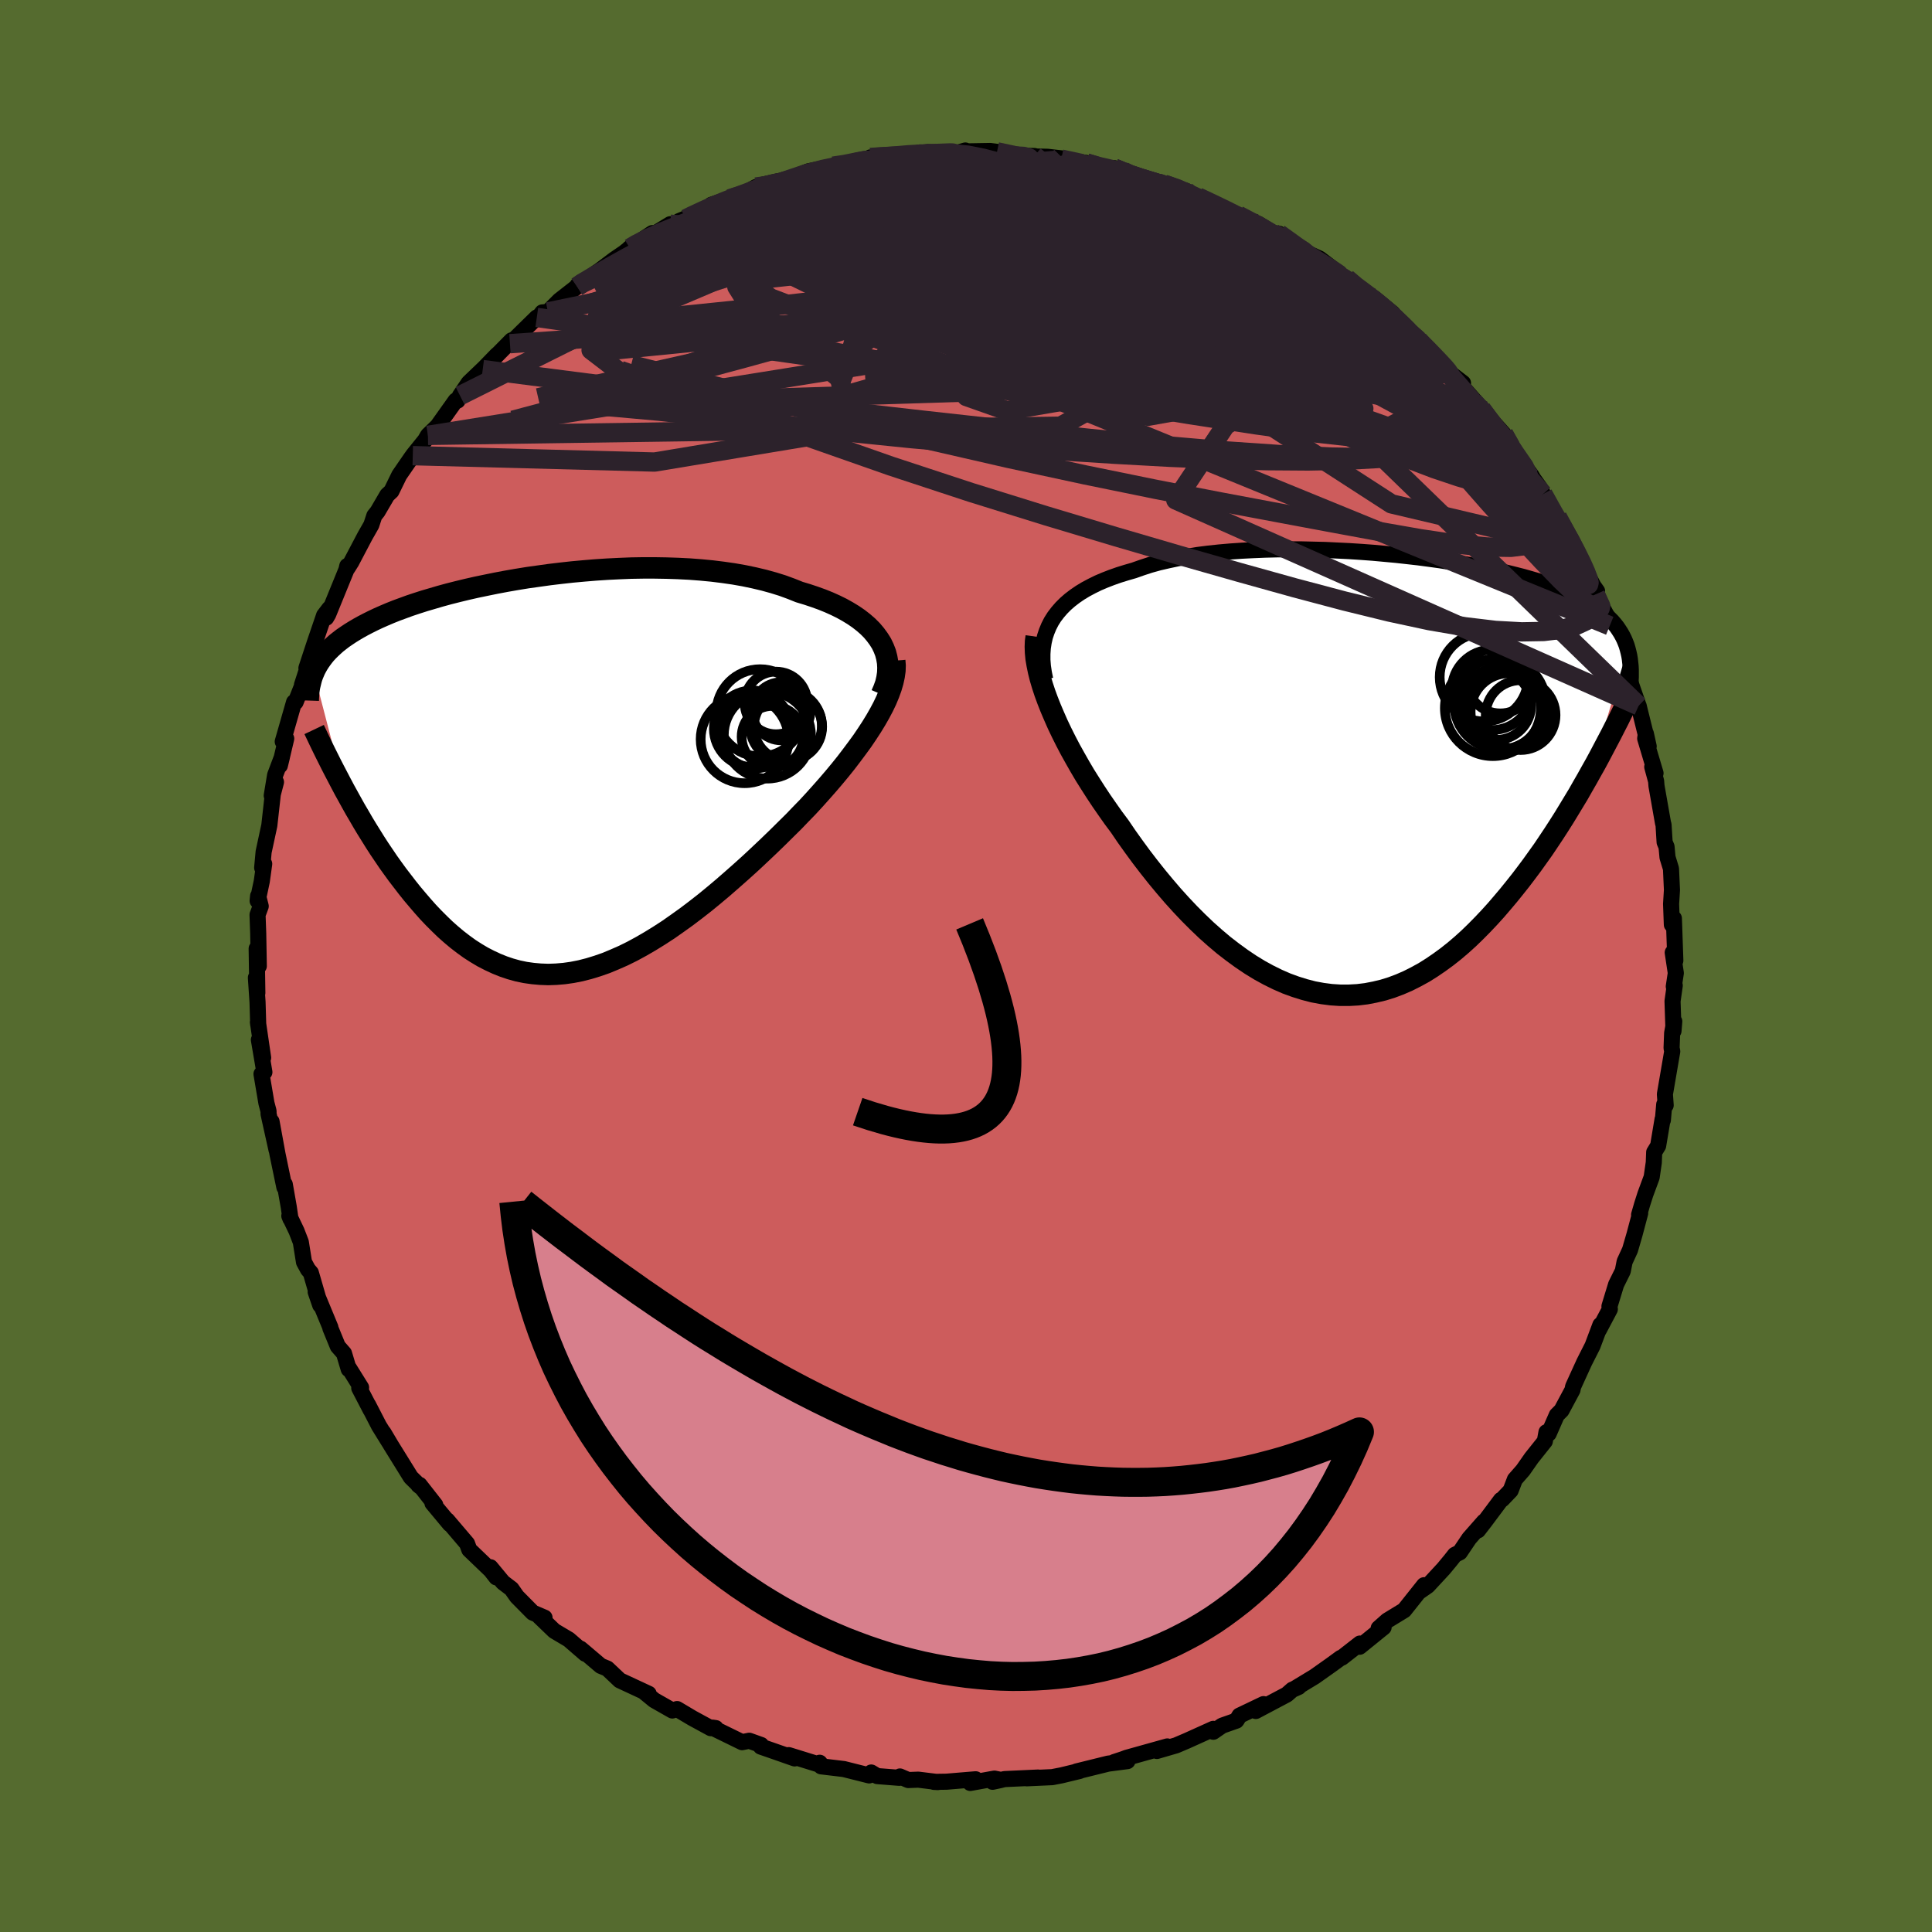 
  <svg viewBox="-100 -100 200 200" xmlns="http://www.w3.org/2000/svg" width="500" height="500" id="face-svg">
    <defs>
      <clipPath id="leftEyeClipPath">
        <polyline points="34.74,-13.68 34.45,-14.14 34.12,-14.59 33.75,-15.03 33.33,-15.45 32.87,-15.85 32.37,-16.24 31.83,-16.61 31.24,-16.97 30.63,-17.31 29.98,-17.63 29.29,-17.94 28.57,-18.23 27.82,-18.5 27.04,-18.76 26.24,-19 25.39,-19.34 24.49,-19.67 23.56,-19.96 22.58,-20.23 21.57,-20.47 20.52,-20.69 19.44,-20.88 18.33,-21.04 17.2,-21.18 16.05,-21.29 14.87,-21.38 13.68,-21.44 12.48,-21.48 11.26,-21.5 10.04,-21.5 8.82,-21.48 7.59,-21.43 6.37,-21.37 5.15,-21.29 3.94,-21.19 2.74,-21.08 1.56,-20.95 0.39,-20.81 -0.76,-20.65 -1.9,-20.49 -3.01,-20.31 -4.1,-20.12 -5.16,-19.92 -6.19,-19.71 -7.2,-19.5 -8.17,-19.28 -9.12,-19.05 -10.03,-18.82 -10.91,-18.58 -11.76,-18.33 -12.58,-18.09 -13.36,-17.84 -14.11,-17.59 -14.82,-17.33 -15.5,-17.08 -16.15,-16.82 -16.76,-16.56 -17.35,-16.3 -17.9,-16.04 -18.42,-15.78 -18.92,-15.52 -19.39,-15.26 -19.83,-15 -20.25,-14.74 -20.64,-14.48 -21.02,-14.22 -21.37,-13.95 -21.7,-13.69 -22,-13.42 -22.29,-13.15 -22.55,-12.89 -22.8,-12.62 -23.02,-12.35 -23.23,-12.07 -23.42,-11.8 -23.6,-11.52 -23.75,-11.25 -23.9,-10.97 -24.02,-10.69 -20.86,1.46 -20.49,2.13 -20.12,2.8 -19.74,3.48 -19.34,4.16 -18.94,4.85 -18.53,5.53 -18.1,6.22 -17.67,6.91 -17.23,7.59 -16.77,8.27 -16.31,8.95 -15.83,9.62 -15.35,10.28 -14.85,10.93 -14.35,11.58 -13.83,12.23 -13.29,12.87 -12.75,13.5 -12.19,14.13 -11.62,14.73 -11.03,15.32 -10.43,15.9 -9.81,16.45 -9.19,16.97 -8.54,17.47 -7.89,17.94 -7.22,18.37 -6.53,18.78 -5.83,19.14 -5.12,19.47 -4.4,19.76 -3.66,20.01 -2.9,20.22 -2.13,20.38 -1.35,20.49 -0.56,20.56 0.25,20.59 1.07,20.56 1.9,20.49 2.74,20.37 3.6,20.2 4.46,19.98 5.34,19.71 6.23,19.4 7.12,19.03 8.03,18.63 8.94,18.18 9.86,17.68 10.79,17.14 11.73,16.56 12.67,15.95 13.61,15.29 14.56,14.61 15.51,13.89 16.47,13.14 17.42,12.36 18.37,11.56 19.32,10.73 20.27,9.89 21.21,9.04 22.14,8.17 23.07,7.29 23.99,6.4 24.89,5.51 25.64,4.77 26.37,4.01 27.1,3.26 27.8,2.5 28.49,1.73 29.17,0.96 29.82,0.2 30.46,-0.57 31.07,-1.33 31.65,-2.09 32.21,-2.84 32.75,-3.58 33.25,-4.32 33.72,-5.04 34.16,-5.76" />
      </clipPath>
      <clipPath id="rightEyeClipPath">
        <polyline points="-32.92,-15.93 -32.61,-16.42 -32.26,-16.88 -31.87,-17.33 -31.44,-17.76 -30.98,-18.16 -30.47,-18.55 -29.93,-18.92 -29.35,-19.27 -28.73,-19.6 -28.08,-19.92 -27.4,-20.21 -26.68,-20.49 -25.94,-20.75 -25.17,-20.99 -24.37,-21.22 -23.55,-21.51 -22.69,-21.79 -21.79,-22.04 -20.84,-22.26 -19.85,-22.47 -18.82,-22.65 -17.76,-22.82 -16.66,-22.96 -15.53,-23.08 -14.38,-23.18 -13.2,-23.26 -12.01,-23.32 -10.79,-23.37 -9.57,-23.4 -8.33,-23.4 -7.08,-23.4 -5.83,-23.37 -4.59,-23.34 -3.34,-23.28 -2.1,-23.22 -0.86,-23.14 0.36,-23.05 1.57,-22.94 2.76,-22.83 3.94,-22.7 5.09,-22.57 6.22,-22.42 7.32,-22.27 8.4,-22.1 9.45,-21.93 10.47,-21.76 11.45,-21.57 12.41,-21.38 13.33,-21.18 14.22,-20.98 15.07,-20.77 15.89,-20.56 16.67,-20.34 17.42,-20.12 18.13,-19.89 18.8,-19.66 19.45,-19.42 20.05,-19.18 20.63,-18.94 21.17,-18.69 21.68,-18.44 22.17,-18.18 22.62,-17.92 23.05,-17.66 23.46,-17.39 23.84,-17.12 24.19,-16.84 24.52,-16.56 24.83,-16.27 25.12,-15.98 25.38,-15.68 25.62,-15.38 25.83,-15.07 26.03,-14.76 26.21,-14.44 26.37,-14.12 26.51,-13.79 26.64,-13.45 26.74,-13.11 22.99,-0.45 22.55,0.34 22.09,1.14 21.63,1.95 21.14,2.76 20.65,3.57 20.15,4.39 19.63,5.21 19.1,6.03 18.56,6.84 18.01,7.66 17.44,8.46 16.86,9.27 16.27,10.06 15.67,10.85 15.05,11.63 14.42,12.41 13.77,13.18 13.11,13.95 12.43,14.7 11.74,15.43 11.03,16.15 10.31,16.85 9.57,17.52 8.82,18.16 8.05,18.77 7.27,19.34 6.48,19.88 5.67,20.39 4.85,20.84 4.02,21.26 3.17,21.63 2.32,21.95 1.45,22.22 0.57,22.43 -0.31,22.6 -1.21,22.71 -2.11,22.76 -3.02,22.76 -3.94,22.7 -4.86,22.58 -5.78,22.41 -6.71,22.17 -7.64,21.88 -8.57,21.54 -9.51,21.13 -10.44,20.67 -11.37,20.16 -12.3,19.59 -13.22,18.97 -14.14,18.3 -15.06,17.59 -15.96,16.83 -16.86,16.03 -17.75,15.18 -18.63,14.3 -19.49,13.39 -20.34,12.45 -21.18,11.47 -22,10.48 -22.81,9.46 -23.6,8.43 -24.37,7.38 -25.12,6.33 -25.84,5.27 -26.49,4.4 -27.11,3.52 -27.72,2.64 -28.31,1.75 -28.88,0.86 -29.44,-0.03 -29.97,-0.93 -30.47,-1.81 -30.96,-2.69 -31.42,-3.57 -31.85,-4.43 -32.26,-5.29 -32.63,-6.13 -32.98,-6.95 -33.3,-7.76" />
      </clipPath>
      <filter id="fuzzy">
        <feTurbulence id="turbulence" baseFrequency="0.05" numOctaves="3" type="noise" result="noise" />
        <feDisplacementMap in="SourceGraphic" in2="noise" scale="2" />
      </filter>
      <linearGradient id="rainbowGradient" x1="0%" y1="0%" x2="100%" y2="0%">
        <stop offset="0%" style="stop-color: rgb(145, 85, 61); stop-opacity: 1" />
        <stop offset="50%" style="stop-color: rgb(192, 192, 192); stop-opacity: 1" />
        <stop offset="100%" style="stop-color: rgb(144, 238, 144); stop-opacity: 1" />
      </linearGradient>
    </defs>
    <rect x="-100" y="-100" width="100%" height="100%" fill="rgb(85, 107, 47)" />
    <polyline id="faceContour" points="73.48,0.73 73.27,2.12 73.37,2.02 73.14,3.64 73.24,6.72 73.32,5.73 73.1,6.94 73.04,8.49 73.11,8.84 72.35,13.27 72.43,14.42 72.28,14.33 72.14,15.95 72.11,15.86 71.65,18.61 71.24,19.28 71.2,20.34 70.98,21.86 70.33,23.62 70,24.65 69.68,25.75 69.79,25.59 69.2,27.81 68.74,29.39 68.18,30.61 67.99,31.58 67.3,32.97 66.61,35.23 66.65,35.53 65.5,37.7 65.67,37.16 64.86,39.32 64.46,40.11 64,41.02 62.85,43.54 62.78,43.89 61.65,46 61.16,46.49 60.32,48.41 60.09,48.26 59.92,49.2 58.54,50.93 57.66,52.19 56.82,53.15 56.38,54.3 55.51,55.21 55.38,55.27 53.69,57.53 53,58.42 53.62,57.52 52.09,59.26 51.12,60.7 50.61,60.95 50.16,61.52 49.44,62.39 47.8,64.16 47.01,64.71 47.42,64.1 45.36,66.69 43.61,67.76 42.72,68.55 43.23,68.46 40.75,70.47 40.78,70.14 38.91,71.6 38.8,71.62 37.8,72.35 36.09,73.56 33.98,74.84 34.44,74.63 33.78,74.92 33.21,75.42 30,77.12 30.8,76.41 28.31,77.6 28.04,78.05 27.99,78.12 26.51,78.64 25.6,79.27 25.6,78.97 22.83,80.22 21.75,80.68 19.76,81.26 20.84,80.79 16.62,81.97 16.28,82.1 15.34,82.41 16.71,82.31 14.72,82.57 11.44,83.38 11.76,83.33 9.9,83.78 8.92,83.97 6.28,84.09 7.47,84.01 4,84.17 2.75,84.45 3.63,84.26 2.94,84.12 0.44,84.57 1,84.19 -2.01,84.44 -3.32,84.46 -2.92,84.48 -4.94,84.23 -5.98,84.27 -6.84,83.9 -6.9,84.04 -9.19,83.86 -9.81,83.49 -10.03,83.79 -12.65,83.13 -15,82.85 -15.15,82.48 -14.93,82.75 -18.35,81.69 -17.74,82.03 -20.17,81.18 -21.24,80.81 -21.21,80.64 -22.44,80.2 -23.18,80.35 -26.27,78.84 -25.91,78.89 -26.42,78.9 -28.33,77.86 -29.91,76.92 -30.4,77.07 -32.28,76 -33.39,75.09 -32.85,75.34 -33.84,74.88 -35.84,73.95 -37.13,72.73 -37.81,72.45 -39.47,71.04 -39.91,70.67 -39.41,71.2 -41.12,69.72 -42.62,68.83 -44.17,67.34 -43.63,67.46 -44.85,66.94 -46.49,65.28 -47.05,64.48 -47.93,63.81 -49.23,62.24 -48.62,63.29 -49.19,62.56 -51.42,60.42 -51.65,59.79 -53.71,57.37 -53.43,57.77 -55.23,55.61 -54.94,55.79 -56.57,53.71 -56.69,53.74 -56.45,53.93 -57.47,52.93 -59.51,49.64 -60.3,48.31 -59.73,49.28 -60.77,47.6 -61.89,45.43 -61.63,45.96 -62.81,43.69 -62.62,43.64 -63.86,41.65 -63.9,41.74 -64.39,40.1 -65.03,39.37 -65.8,37.49 -65.8,37.41 -67.32,33.74 -66.85,35.11 -67.82,31.76 -68.12,31.41 -68.53,30.65 -68.86,28.58 -69.3,27.44 -70.05,25.87 -69.93,26.17 -70.11,24.93 -70.52,22.6 -70.56,22.91 -71.27,19.49 -71.89,16.1 -71.37,19.05 -72.2,15.31 -72.2,15.03 -72.42,14.19 -72.93,11.18 -72.63,10.99 -73.2,7.64 -72.76,9.5 -73.3,5.81 -73.27,6.06 -73.34,3.73 -73.51,1.21 -73.36,2.79 -73.43,-1.8 -73.21,0.01 -73.27,-3.38 -73.34,-5.3 -73.01,-6.19 -73.28,-7.25 -73.33,-6.75 -72.9,-8.77 -72.65,-10.57 -72.86,-10.17 -72.71,-11.81 -72.12,-14.55 -71.76,-17.78 -71.43,-19.04 -71.87,-17.64 -71.52,-19.76 -70.82,-21.61 -71.03,-20.75 -70.37,-23.54 -70.73,-23.23 -69.56,-27.31 -69.4,-27.31 -68.67,-29.15 -68.74,-29.1 -68.1,-31.07 -68.28,-30.84 -67.4,-33.51 -66.45,-36.29 -65.9,-37.01 -66.23,-36.05 -66.02,-36.41 -64.14,-41.02 -64.05,-41.41 -64.02,-41.2 -63.63,-41.82 -62.22,-44.5 -61.56,-45.66 -61.25,-46.61 -60.91,-47.04 -59.91,-48.75 -59.48,-49.15 -58.67,-50.81 -57.41,-52.64 -57.27,-52.83 -57.2,-52.93 -55.99,-54.43 -55.7,-54.93 -54.7,-55.9 -52.83,-58.53 -52.63,-58.53 -52.38,-59.04 -51.48,-60.37 -49.89,-61.89 -48.54,-63.28 -50.03,-61.74 -47.04,-64.77 -47.21,-64.42 -44.43,-67.14 -44.33,-67.04 -43.86,-67.66 -43.28,-67.71 -42.09,-68.9 -40.26,-70.33 -40.22,-70.46 -39.14,-71.17 -37.91,-72.01 -36.4,-73.15 -35.39,-73.84 -34.8,-74.31 -34.85,-74.3 -32.47,-75.87 -32.65,-75.55 -30.62,-76.79 -30.69,-76.66 -29.01,-77.34 -29.7,-77.11 -25.5,-78.86 -26.36,-78.8 -24.48,-79.42 -24.05,-79.37 -21.74,-80.64 -20.01,-80.82 -19.29,-81.24 -21.23,-80.84 -18.49,-81.45 -18.98,-81.19 -16.33,-82.26 -13.75,-82.8 -12.42,-82.95 -11.64,-83.13 -9.57,-83.7 -9.98,-83.37 -9.56,-83.7 -9.91,-83.7 -6.58,-83.81 -4.8,-84.21 -5.89,-83.89 -3.94,-84.25 -1.92,-84.04 -1.34,-84.05 -0.07,-84.42 0.11,-84.33 2.51,-84.37 3.21,-84.28 4.47,-83.89 7.09,-83.85 6.72,-83.81 8.44,-83.77 9.92,-83.6 11.11,-83.31 9.86,-83.53 12.46,-83.13 13.74,-82.58 15.35,-82.59 16.28,-82.28 16.33,-82.04 18.45,-81.25 19.88,-81.06 20.5,-80.93 22.69,-80.25 22.1,-80.26 22.73,-80.26 24.01,-79.61 25.87,-78.74 26.45,-78.52 28.19,-77.72 29.73,-76.87 30.65,-76.59 30.23,-76.84 31.81,-75.87 32.39,-75.81 35.45,-73.56 34.94,-73.99 36.6,-73.23 38.43,-71.84 37.99,-71.83 39.4,-71.18 39.99,-70.49 42.19,-69.16 42.1,-69.02 42.26,-69.13 44.15,-67.58 44.36,-67.07 46.03,-65.39 47.76,-63.99 46.84,-64.77 49.25,-62.4 50.06,-61.46 49.27,-62.03 51.45,-60.35 51.34,-60.01 53.53,-57.52 52.56,-58.4 53.37,-57.63 55.66,-55.07 55.64,-55.09 56.63,-53.43 56.54,-53.5 58.56,-50.74 58.71,-50.47 59.46,-49.42 59.73,-48.85 61.33,-45.82 61.22,-46.48 61.6,-45.7 63.08,-43.11 62.99,-43.37 63.98,-41.19 64.96,-39.33 65.33,-38.81 65.16,-38.45 66.41,-36.13 65.6,-37.19 66.51,-35.49 66.64,-35.22 67.32,-33.13 68.19,-30.63 68.35,-30.94 68.64,-29.77 69.67,-26.8 69.63,-26.94 70.67,-22.74 70.38,-24.05 70.31,-23.55 71.38,-19.96 71.04,-20.61 71.44,-19.14 71.48,-18.64 72.15,-14.83 72.21,-14.61 72.32,-12.82 72.52,-12.34 72.62,-11.25 72.98,-10.07 73.08,-7.87 72.99,-6.42 73.07,-4.28 73.28,-4.93 73.43,-0.56 73.16,-1.39 73.48,0.73 73.27,2.12" fill="rgb(205, 92, 92)" stroke="black" stroke-width="1.667" stroke-linejoin="round" filter="url(#fuzzy)" />
    <g transform="translate(41.75 -19.73)">
      <polyline id="rightCountour" points="-32.92,-15.93 -32.61,-16.42 -32.26,-16.88 -31.87,-17.33 -31.44,-17.76 -30.98,-18.16 -30.47,-18.55 -29.93,-18.92 -29.35,-19.27 -28.73,-19.6 -28.08,-19.92 -27.4,-20.21 -26.68,-20.49 -25.94,-20.75 -25.17,-20.99 -24.37,-21.22 -23.55,-21.51 -22.69,-21.79 -21.79,-22.04 -20.84,-22.26 -19.85,-22.47 -18.82,-22.65 -17.76,-22.82 -16.66,-22.96 -15.53,-23.08 -14.38,-23.18 -13.2,-23.26 -12.01,-23.32 -10.79,-23.37 -9.57,-23.4 -8.33,-23.4 -7.08,-23.4 -5.83,-23.37 -4.59,-23.34 -3.34,-23.28 -2.1,-23.22 -0.86,-23.14 0.36,-23.05 1.57,-22.94 2.76,-22.83 3.94,-22.7 5.09,-22.57 6.22,-22.42 7.32,-22.27 8.4,-22.1 9.45,-21.93 10.47,-21.76 11.45,-21.57 12.41,-21.38 13.33,-21.18 14.22,-20.98 15.07,-20.77 15.89,-20.56 16.67,-20.34 17.42,-20.12 18.13,-19.89 18.8,-19.66 19.45,-19.42 20.05,-19.18 20.63,-18.94 21.17,-18.69 21.68,-18.44 22.17,-18.18 22.62,-17.92 23.05,-17.66 23.46,-17.39 23.84,-17.12 24.19,-16.84 24.52,-16.56 24.83,-16.27 25.12,-15.98 25.38,-15.68 25.62,-15.38 25.83,-15.07 26.03,-14.76 26.21,-14.44 26.37,-14.12 26.51,-13.79 26.64,-13.45 26.74,-13.11 22.99,-0.45 22.55,0.34 22.09,1.14 21.63,1.95 21.14,2.76 20.65,3.57 20.15,4.39 19.63,5.21 19.1,6.03 18.56,6.84 18.01,7.66 17.44,8.46 16.86,9.27 16.27,10.06 15.67,10.85 15.05,11.63 14.42,12.41 13.77,13.18 13.11,13.95 12.43,14.7 11.74,15.43 11.03,16.15 10.31,16.85 9.57,17.52 8.82,18.16 8.05,18.77 7.27,19.34 6.48,19.88 5.67,20.39 4.85,20.84 4.02,21.26 3.17,21.63 2.32,21.95 1.45,22.22 0.57,22.43 -0.31,22.6 -1.21,22.71 -2.11,22.76 -3.02,22.76 -3.94,22.7 -4.86,22.58 -5.78,22.41 -6.71,22.17 -7.64,21.88 -8.57,21.54 -9.51,21.13 -10.44,20.67 -11.37,20.16 -12.3,19.59 -13.22,18.97 -14.14,18.3 -15.06,17.59 -15.96,16.83 -16.86,16.03 -17.75,15.18 -18.63,14.3 -19.49,13.39 -20.34,12.45 -21.18,11.47 -22,10.48 -22.81,9.46 -23.6,8.43 -24.37,7.38 -25.12,6.33 -25.84,5.27 -26.49,4.4 -27.11,3.52 -27.72,2.64 -28.31,1.75 -28.88,0.86 -29.44,-0.03 -29.97,-0.93 -30.47,-1.81 -30.96,-2.69 -31.42,-3.57 -31.85,-4.43 -32.26,-5.29 -32.63,-6.13 -32.98,-6.95 -33.3,-7.76" fill="white" stroke="white" stroke-width="0" stroke-linejoin="round" filter="url(#fuzzy)" />
    </g>
    <g transform="translate(-43.49 -19.71)">
      <polyline id="leftCountour" points="34.74,-13.68 34.45,-14.14 34.12,-14.59 33.75,-15.03 33.33,-15.45 32.87,-15.85 32.37,-16.24 31.83,-16.61 31.24,-16.97 30.63,-17.31 29.98,-17.63 29.29,-17.94 28.57,-18.23 27.82,-18.5 27.04,-18.76 26.24,-19 25.39,-19.34 24.49,-19.67 23.56,-19.96 22.58,-20.23 21.57,-20.47 20.52,-20.69 19.44,-20.88 18.33,-21.04 17.2,-21.18 16.05,-21.29 14.87,-21.38 13.68,-21.44 12.48,-21.48 11.26,-21.5 10.04,-21.5 8.82,-21.48 7.59,-21.43 6.37,-21.37 5.15,-21.29 3.94,-21.19 2.74,-21.08 1.56,-20.95 0.39,-20.81 -0.76,-20.65 -1.9,-20.49 -3.01,-20.31 -4.1,-20.12 -5.16,-19.92 -6.19,-19.71 -7.2,-19.5 -8.17,-19.28 -9.12,-19.05 -10.03,-18.82 -10.91,-18.58 -11.76,-18.33 -12.58,-18.09 -13.36,-17.84 -14.11,-17.59 -14.82,-17.33 -15.5,-17.08 -16.15,-16.82 -16.76,-16.56 -17.35,-16.3 -17.9,-16.04 -18.42,-15.78 -18.92,-15.52 -19.39,-15.26 -19.83,-15 -20.25,-14.74 -20.64,-14.48 -21.02,-14.22 -21.37,-13.95 -21.7,-13.69 -22,-13.42 -22.29,-13.15 -22.55,-12.89 -22.8,-12.62 -23.02,-12.35 -23.23,-12.07 -23.42,-11.8 -23.6,-11.52 -23.75,-11.25 -23.9,-10.97 -24.02,-10.69 -20.86,1.46 -20.49,2.13 -20.12,2.8 -19.74,3.48 -19.34,4.16 -18.94,4.85 -18.53,5.53 -18.1,6.22 -17.67,6.91 -17.23,7.59 -16.77,8.27 -16.31,8.95 -15.83,9.62 -15.35,10.28 -14.85,10.93 -14.35,11.58 -13.83,12.23 -13.29,12.87 -12.75,13.5 -12.19,14.13 -11.62,14.73 -11.03,15.32 -10.43,15.9 -9.81,16.45 -9.19,16.97 -8.54,17.47 -7.89,17.94 -7.22,18.37 -6.53,18.78 -5.83,19.14 -5.12,19.47 -4.4,19.76 -3.66,20.01 -2.9,20.22 -2.13,20.38 -1.35,20.49 -0.56,20.56 0.25,20.59 1.07,20.56 1.9,20.49 2.74,20.37 3.6,20.2 4.46,19.98 5.34,19.71 6.23,19.4 7.12,19.03 8.03,18.63 8.94,18.18 9.86,17.68 10.79,17.14 11.73,16.56 12.67,15.95 13.61,15.29 14.56,14.61 15.51,13.89 16.47,13.14 17.42,12.36 18.37,11.56 19.32,10.73 20.27,9.89 21.21,9.04 22.14,8.17 23.07,7.29 23.99,6.4 24.89,5.51 25.64,4.77 26.37,4.01 27.1,3.26 27.8,2.5 28.49,1.73 29.17,0.96 29.82,0.2 30.46,-0.57 31.07,-1.33 31.65,-2.09 32.21,-2.84 32.75,-3.58 33.25,-4.32 33.72,-5.04 34.16,-5.76" fill="white" stroke="white" stroke-width="0" stroke-linejoin="round" filter="url(#fuzzy)" />
    </g>
    <g transform="translate(41.75 -19.73)">
      <polyline id="rightUpper" points="-33.55,-9.94 -33.69,-10.63 -33.79,-11.3 -33.84,-11.95 -33.84,-12.58 -33.8,-13.19 -33.71,-13.78 -33.58,-14.35 -33.4,-14.89 -33.18,-15.42 -32.92,-15.93 -32.61,-16.42 -32.26,-16.88 -31.87,-17.33 -31.44,-17.76 -30.98,-18.16 -30.47,-18.55 -29.93,-18.92 -29.35,-19.27 -28.73,-19.6 -28.08,-19.92 -27.4,-20.21 -26.68,-20.49 -25.94,-20.75 -25.17,-20.99 -24.37,-21.22 -23.55,-21.51 -22.69,-21.79 -21.79,-22.04 -20.84,-22.26 -19.85,-22.47 -18.82,-22.65 -17.76,-22.82 -16.66,-22.96 -15.53,-23.08 -14.38,-23.18 -13.2,-23.26 -12.01,-23.32 -10.79,-23.37 -9.57,-23.4 -8.33,-23.4 -7.08,-23.4 -5.83,-23.37 -4.59,-23.34 -3.34,-23.28 -2.1,-23.22 -0.86,-23.14 0.36,-23.05 1.57,-22.94 2.76,-22.83 3.94,-22.7 5.09,-22.57 6.22,-22.42 7.32,-22.27 8.4,-22.1 9.45,-21.93 10.47,-21.76 11.45,-21.57 12.41,-21.38 13.33,-21.18 14.22,-20.98 15.07,-20.77 15.89,-20.56 16.67,-20.34 17.42,-20.12 18.13,-19.89 18.8,-19.66 19.45,-19.42 20.05,-19.18 20.63,-18.94 21.17,-18.69 21.68,-18.44 22.17,-18.18 22.62,-17.92 23.05,-17.66 23.46,-17.39 23.84,-17.12 24.19,-16.84 24.52,-16.56 24.83,-16.27 25.12,-15.98 25.38,-15.68 25.62,-15.38 25.83,-15.07 26.03,-14.76 26.21,-14.44 26.37,-14.12 26.51,-13.79 26.64,-13.45 26.74,-13.11 26.83,-12.76 26.91,-12.41 26.97,-12.05 27.01,-11.69 27.05,-11.32 27.07,-10.95 27.07,-10.57 27.07,-10.18 27.05,-9.79 27.02,-9.4" fill="none" stroke="black" stroke-width="1.667" stroke-linejoin="round" filter="url(#fuzzy)" />
      <polyline id="rightLower" points="-34.48,-14.36 -34.55,-13.86 -34.57,-13.31 -34.55,-12.73 -34.49,-12.1 -34.38,-11.45 -34.24,-10.77 -34.06,-10.05 -33.84,-9.31 -33.59,-8.55 -33.3,-7.76 -32.98,-6.95 -32.63,-6.13 -32.26,-5.29 -31.85,-4.43 -31.42,-3.57 -30.96,-2.69 -30.47,-1.81 -29.97,-0.93 -29.44,-0.03 -28.88,0.86 -28.31,1.75 -27.72,2.64 -27.11,3.52 -26.49,4.4 -25.84,5.27 -25.12,6.33 -24.37,7.38 -23.6,8.43 -22.81,9.46 -22,10.48 -21.18,11.47 -20.34,12.45 -19.49,13.39 -18.63,14.3 -17.75,15.18 -16.86,16.03 -15.96,16.83 -15.06,17.59 -14.14,18.3 -13.22,18.97 -12.3,19.59 -11.37,20.16 -10.44,20.67 -9.51,21.13 -8.57,21.54 -7.64,21.88 -6.71,22.17 -5.78,22.41 -4.86,22.58 -3.94,22.7 -3.02,22.76 -2.11,22.76 -1.21,22.71 -0.31,22.6 0.57,22.43 1.45,22.22 2.32,21.95 3.17,21.63 4.02,21.26 4.85,20.84 5.67,20.39 6.48,19.88 7.27,19.34 8.05,18.77 8.82,18.16 9.57,17.52 10.31,16.85 11.03,16.15 11.74,15.43 12.43,14.7 13.11,13.95 13.77,13.18 14.42,12.41 15.05,11.63 15.67,10.85 16.27,10.06 16.86,9.27 17.44,8.46 18.01,7.66 18.56,6.84 19.1,6.03 19.63,5.21 20.15,4.39 20.65,3.57 21.14,2.76 21.63,1.95 22.09,1.14 22.55,0.34 22.99,-0.45 23.43,-1.23 23.85,-2.01 24.25,-2.77 24.65,-3.53 25.04,-4.27 25.41,-5 25.78,-5.72 26.13,-6.43 26.48,-7.13 26.81,-7.81" fill="none" stroke="black" stroke-width="2.222" stroke-linejoin="round" filter="url(#fuzzy)" />
      <circle r="4.162" cx="12.705" cy="-8.856" stroke="black" fill="none" stroke-width="1.0" filter="url(#fuzzy)" clip-path="url(#rightEyeClipPath)" /><circle r="4.968" cx="12.79" cy="-6.966" stroke="black" fill="none" stroke-width="1.0" filter="url(#fuzzy)" clip-path="url(#rightEyeClipPath)" /><circle r="4.274" cx="13.58" cy="-6.926" stroke="black" fill="none" stroke-width="1.0" filter="url(#fuzzy)" clip-path="url(#rightEyeClipPath)" /><circle r="3.614" cx="15.665" cy="-6.241" stroke="black" fill="none" stroke-width="1.0" filter="url(#fuzzy)" clip-path="url(#rightEyeClipPath)" /><circle r="3.606" cx="13.155" cy="-7.286" stroke="black" fill="none" stroke-width="1.0" filter="url(#fuzzy)" clip-path="url(#rightEyeClipPath)" /><circle r="4.582" cx="11.87" cy="-10.171" stroke="black" fill="none" stroke-width="1.0" filter="url(#fuzzy)" clip-path="url(#rightEyeClipPath)" /><circle r="3.99" cx="14.475" cy="-6.591" stroke="black" fill="none" stroke-width="1.0" filter="url(#fuzzy)" clip-path="url(#rightEyeClipPath)" /><circle r="4.74" cx="13.52" cy="-7.431" stroke="black" fill="none" stroke-width="1.0" filter="url(#fuzzy)" clip-path="url(#rightEyeClipPath)" /><circle r="3.492" cx="13.56" cy="-9.911" stroke="black" fill="none" stroke-width="1.0" filter="url(#fuzzy)" clip-path="url(#rightEyeClipPath)" /><circle r="4.126" cx="14.45" cy="-6.831" stroke="black" fill="none" stroke-width="1.0" filter="url(#fuzzy)" clip-path="url(#rightEyeClipPath)" />
      </g>
    <g transform="translate(-43.49 -19.71)">
      <polyline id="leftUpper" points="34.74,-8.41 34.98,-8.97 35.18,-9.53 35.31,-10.09 35.39,-10.63 35.41,-11.17 35.38,-11.69 35.29,-12.21 35.16,-12.71 34.97,-13.2 34.74,-13.68 34.45,-14.14 34.12,-14.59 33.75,-15.03 33.33,-15.45 32.87,-15.85 32.37,-16.24 31.83,-16.61 31.24,-16.97 30.63,-17.31 29.98,-17.63 29.29,-17.94 28.57,-18.23 27.82,-18.5 27.04,-18.76 26.24,-19 25.39,-19.34 24.49,-19.67 23.56,-19.96 22.58,-20.23 21.57,-20.47 20.52,-20.69 19.44,-20.88 18.33,-21.04 17.2,-21.18 16.05,-21.29 14.87,-21.38 13.68,-21.44 12.48,-21.48 11.26,-21.5 10.04,-21.5 8.82,-21.48 7.59,-21.43 6.37,-21.37 5.15,-21.29 3.94,-21.19 2.74,-21.08 1.56,-20.95 0.39,-20.81 -0.76,-20.65 -1.9,-20.49 -3.01,-20.31 -4.1,-20.12 -5.16,-19.92 -6.19,-19.71 -7.2,-19.5 -8.17,-19.28 -9.12,-19.05 -10.03,-18.82 -10.91,-18.58 -11.76,-18.33 -12.58,-18.09 -13.36,-17.84 -14.11,-17.59 -14.82,-17.33 -15.5,-17.08 -16.15,-16.82 -16.76,-16.56 -17.35,-16.3 -17.9,-16.04 -18.42,-15.78 -18.92,-15.52 -19.39,-15.26 -19.83,-15 -20.25,-14.74 -20.64,-14.48 -21.02,-14.22 -21.37,-13.95 -21.7,-13.69 -22,-13.42 -22.29,-13.15 -22.55,-12.89 -22.8,-12.62 -23.02,-12.35 -23.23,-12.07 -23.42,-11.8 -23.6,-11.52 -23.75,-11.25 -23.9,-10.97 -24.02,-10.69 -24.14,-10.4 -24.24,-10.12 -24.32,-9.83 -24.39,-9.54 -24.46,-9.25 -24.51,-8.96 -24.55,-8.67 -24.57,-8.37 -24.59,-8.07 -24.6,-7.77" fill="none" stroke="black" stroke-width="2.222" stroke-linejoin="round" filter="url(#fuzzy)" />
      <polyline id="leftLower" points="36.11,-11.9 36.15,-11.39 36.13,-10.85 36.05,-10.29 35.92,-9.7 35.74,-9.09 35.51,-8.46 35.24,-7.81 34.92,-7.14 34.56,-6.46 34.16,-5.76 33.72,-5.04 33.25,-4.32 32.75,-3.58 32.21,-2.84 31.65,-2.09 31.07,-1.33 30.46,-0.57 29.82,0.2 29.17,0.96 28.49,1.73 27.8,2.5 27.1,3.26 26.37,4.01 25.64,4.77 24.89,5.51 23.99,6.4 23.07,7.29 22.14,8.17 21.21,9.04 20.27,9.89 19.32,10.73 18.37,11.56 17.42,12.36 16.47,13.14 15.51,13.89 14.56,14.61 13.61,15.29 12.67,15.95 11.73,16.56 10.79,17.14 9.86,17.68 8.94,18.18 8.03,18.63 7.12,19.03 6.23,19.4 5.34,19.71 4.46,19.98 3.6,20.2 2.74,20.37 1.9,20.49 1.07,20.56 0.25,20.59 -0.56,20.56 -1.35,20.49 -2.13,20.38 -2.9,20.22 -3.66,20.01 -4.4,19.76 -5.12,19.47 -5.83,19.14 -6.53,18.78 -7.22,18.37 -7.89,17.94 -8.54,17.47 -9.19,16.97 -9.81,16.45 -10.43,15.9 -11.03,15.32 -11.62,14.73 -12.19,14.13 -12.75,13.5 -13.29,12.87 -13.83,12.23 -14.35,11.58 -14.85,10.93 -15.35,10.28 -15.83,9.62 -16.31,8.95 -16.77,8.27 -17.23,7.59 -17.67,6.91 -18.1,6.22 -18.53,5.53 -18.94,4.85 -19.34,4.16 -19.74,3.48 -20.12,2.8 -20.49,2.13 -20.86,1.46 -21.21,0.8 -21.55,0.15 -21.89,-0.5 -22.22,-1.14 -22.53,-1.76 -22.84,-2.38 -23.14,-2.99 -23.43,-3.59 -23.71,-4.18 -23.99,-4.77" fill="none" stroke="black" stroke-width="2.222" stroke-linejoin="round" filter="url(#fuzzy)" />
      <circle r="4.55" cx="20.572" cy="-3.763" stroke="black" fill="none" stroke-width="1.0" filter="url(#fuzzy)" clip-path="url(#leftEyeClipPath)" /><circle r="4.516" cx="22.167" cy="-6.498" stroke="black" fill="none" stroke-width="1.0" filter="url(#fuzzy)" clip-path="url(#leftEyeClipPath)" /><circle r="3.192" cx="23.457" cy="-4.023" stroke="black" fill="none" stroke-width="1.0" filter="url(#fuzzy)" clip-path="url(#leftEyeClipPath)" /><circle r="3.532" cx="25.067" cy="-5.063" stroke="black" fill="none" stroke-width="1.0" filter="url(#fuzzy)" clip-path="url(#leftEyeClipPath)" /><circle r="4.508" cx="22.927" cy="-4.198" stroke="black" fill="none" stroke-width="1.0" filter="url(#fuzzy)" clip-path="url(#leftEyeClipPath)" /><circle r="3.684" cx="21.692" cy="-4.438" stroke="black" fill="none" stroke-width="1.0" filter="url(#fuzzy)" clip-path="url(#leftEyeClipPath)" /><circle r="3.008" cx="24.372" cy="-6.658" stroke="black" fill="none" stroke-width="1.0" filter="url(#fuzzy)" clip-path="url(#leftEyeClipPath)" /><circle r="3.718" cx="24.852" cy="-5.153" stroke="black" fill="none" stroke-width="1.0" filter="url(#fuzzy)" clip-path="url(#leftEyeClipPath)" /><circle r="3.966" cx="21.357" cy="-4.848" stroke="black" fill="none" stroke-width="1.0" filter="url(#fuzzy)" clip-path="url(#leftEyeClipPath)" /><circle r="3.242" cx="23.822" cy="-7.523" stroke="black" fill="none" stroke-width="1.0" filter="url(#fuzzy)" clip-path="url(#leftEyeClipPath)" />
    </g>
    <g id="hairs">
      <polyline points="61.6,-45.7 62.57,-43.99 63.2,-42.8 63.74,-41.71 64.15,-40.79 64.41,-40.11 64.5,-39.69 64.45,-39.49 64.27,-39.47 63.98,-39.62 63.57,-39.92 63.04,-40.39 62.34,-41.09 61.46,-42.06 60.36,-43.37 59,-45.05 57.35,-47.15 55.38,-49.75 53.09,-52.87 50.5,-56.49 47.7,-60.49 44.86,-64.73" fill="none" stroke="rgb(44, 34, 43)" stroke-width="2" stroke-linejoin="round" filter="url(#fuzzy)" /><polyline points="22.1,-80.26 22.84,-80.03 23.66,-79.55 24.3,-78.98 24.66,-78.4 24.66,-77.84 24.25,-77.3 23.43,-76.79 22.19,-76.25 20.59,-75.68 18.61,-75.04 16.21,-74.35 13.36,-73.62 9.98,-72.86 6.05,-72.08 1.55,-71.29 -3.52,-70.49 -9.16,-69.67 -15.35,-68.85 -22.11,-68.08 -29.44,-67.33 -37.57,-66.35" fill="none" stroke="rgb(44, 34, 43)" stroke-width="2" stroke-linejoin="round" filter="url(#fuzzy)" /><polyline points="65.16,-38.45 65.7,-37.29 65.65,-37.04 65.38,-37.04 64.91,-37.2 64.16,-37.64 63.08,-38.52 61.59,-39.93 59.65,-41.93 57.21,-44.55 54.2,-47.87 50.57,-52 46.26,-57.03 41.33,-62.92 35.98,-69.5" fill="none" stroke="rgb(44, 34, 43)" stroke-width="2" stroke-linejoin="round" filter="url(#fuzzy)" /><polyline points="-40.26,-70.33 -39.74,-70.7 -38.52,-71.42 -36.92,-72.34 -35.16,-73.32 -33.35,-74.28 -31.52,-75.21 -29.67,-76.12 -27.8,-77 -25.92,-77.85 -24.05,-78.66 -22.23,-79.41 -20.52,-80.11 -19.03,-80.73 -17.9,-81.25 -17.35,-81.6 -17.65,-81.65" fill="none" stroke="rgb(44, 34, 43)" stroke-width="2" stroke-linejoin="round" filter="url(#fuzzy)" /><polyline points="53.37,-57.63 54.61,-55.99 54.7,-55.07 54.1,-54.38 52.95,-53.78 51.24,-53.29 48.9,-52.91 45.89,-52.69 42.19,-52.61 37.79,-52.69 32.67,-52.93 26.82,-53.33 20.22,-53.9 12.86,-54.61 4.71,-55.49 -4.33,-56.49 -14.33,-57.63 -25.29,-58.9 -36.99,-60.47" fill="none" stroke="rgb(44, 34, 43)" stroke-width="2" stroke-linejoin="round" filter="url(#fuzzy)" /><polyline points="-18.98,-81.19 -16.61,-81.99 -14.75,-82.48 -13.41,-82.76 -12.55,-82.9 -12.08,-82.94 -11.94,-82.87 -12.02,-82.72 -12.26,-82.48 -12.67,-82.13 -13.3,-81.68 -14.22,-81.11 -15.5,-80.4 -17.17,-79.53 -19.29,-78.5 -21.9,-77.29 -25.02,-75.9 -28.63,-74.31 -32.79,-72.49 -37.64,-70.32" fill="none" stroke="rgb(44, 34, 43)" stroke-width="2" stroke-linejoin="round" filter="url(#fuzzy)" /><polyline points="3.21,-84.28 4.49,-84.01 5.39,-83.81 5.76,-83.61 5.64,-83.34 4.99,-82.98 3.79,-82.52 2.05,-81.95 -0.23,-81.28 -3.08,-80.49 -6.62,-79.57 -10.93,-78.53 -16.05,-77.35 -21.95,-76.07 -28.64,-74.7" fill="none" stroke="rgb(44, 34, 43)" stroke-width="2" stroke-linejoin="round" filter="url(#fuzzy)" /><polyline points="46.84,-64.77 48.21,-63.17 48.19,-62.48 47.3,-62.2 45.74,-62.11 43.46,-62.17 40.38,-62.44 36.43,-62.94 31.57,-63.66 25.77,-64.6 18.99,-65.78 11.12,-67.22 2.15,-68.95 -7.88,-71.03 -18.87,-73.58" fill="none" stroke="rgb(44, 34, 43)" stroke-width="2" stroke-linejoin="round" filter="url(#fuzzy)" /><polyline points="-13.75,-82.8 -12.61,-82.97 -11.65,-83.16 -10.96,-83.3 -10.51,-83.38 -10.18,-83.4 -9.9,-83.38 -9.72,-83.3 -9.74,-83.13 -10.06,-82.88 -10.74,-82.52 -11.83,-82.05 -13.36,-81.47 -15.37,-80.78 -17.85,-79.97 -20.8,-79.06 -24.25,-78.01 -28.25,-76.86" fill="none" stroke="rgb(44, 34, 43)" stroke-width="2" stroke-linejoin="round" filter="url(#fuzzy)" /><polyline points="61.22,-46.48 61.82,-45.36 62.46,-44.16 63,-43.08 63.43,-42.15 63.71,-41.42 63.8,-40.96 63.71,-40.77 63.44,-40.84 63.01,-41.13 62.41,-41.64 61.64,-42.35 60.69,-43.29 59.54,-44.5 58.16,-46.01 56.54,-47.86 54.66,-50.05 52.49,-52.65 49.99,-55.71 47.15,-59.27 44.04,-63.33 40.67,-67.86" fill="none" stroke="rgb(44, 34, 43)" stroke-width="2" stroke-linejoin="round" filter="url(#fuzzy)" /><polyline points="-24.48,-79.42 -23.52,-79.72 -22.24,-80.2 -21.24,-80.57 -20.59,-80.8 -20.12,-80.94 -19.65,-81.04 -19.13,-81.13 -18.61,-81.19 -18.21,-81.18 -18.07,-81.05 -18.3,-80.78 -18.94,-80.35 -20.01,-79.76 -21.46,-78.99 -23.27,-78.04 -25.44,-76.9 -27.98,-75.58 -30.96,-74.07 -34.43,-72.33 -38.49,-70.24" fill="none" stroke="rgb(44, 34, 43)" stroke-width="2" stroke-linejoin="round" filter="url(#fuzzy)" /><polyline points="4.47,-83.89 5.98,-83.81 6.55,-83.64 6.68,-83.36 6.33,-82.94 5.46,-82.38 4.06,-81.67 2.16,-80.78 -0.3,-79.72 -3.38,-78.47 -7.18,-77.05 -11.73,-75.46 -17.03,-73.71 -23.14,-71.78 -30.18,-69.59 -38.29,-67.08" fill="none" stroke="rgb(44, 34, 43)" stroke-width="2" stroke-linejoin="round" filter="url(#fuzzy)" /><polyline points="-9.98,-83.37 -9.45,-83.55 -8.2,-83.56 -6.5,-83.47 -4.63,-83.29 -2.67,-83.02 -0.62,-82.69 1.54,-82.3 3.78,-81.87 6.08,-81.41 8.43,-80.92 10.82,-80.4 13.23,-79.86 15.63,-79.3 17.98,-78.73 20.25,-78.16 22.4,-77.6 24.4,-77.07 26.26,-76.58 27.96,-76.13 29.5,-75.73 30.88,-75.4 32.01,-75.15 32.75,-75.1" fill="none" stroke="rgb(44, 34, 43)" stroke-width="2" stroke-linejoin="round" filter="url(#fuzzy)" /><polyline points="55.66,-55.07 55.86,-54.7 56.24,-54.03 56.61,-53.35 56.88,-52.77 56.94,-52.42 56.74,-52.32 56.25,-52.51 55.45,-53.03 54.31,-53.91 52.79,-55.18 50.84,-56.86 48.44,-58.98 45.54,-61.59 42.17,-64.7 38.39,-68.32 34.29,-72.38" fill="none" stroke="rgb(44, 34, 43)" stroke-width="2" stroke-linejoin="round" filter="url(#fuzzy)" /><polyline points="44.36,-67.07 45.81,-65.69 46.87,-64.71 47.72,-63.88 48.46,-63.12 49.08,-62.47 49.55,-61.96 49.87,-61.58 50.02,-61.35 49.96,-61.31 49.69,-61.46 49.17,-61.84 48.38,-62.45 47.27,-63.36 45.79,-64.6 43.94,-66.21 41.66,-68.24 38.75,-70.81" fill="none" stroke="rgb(44, 34, 43)" stroke-width="2" stroke-linejoin="round" filter="url(#fuzzy)" /><polyline points="44.36,-67.07 45.85,-65.64 47.01,-64.5 48.05,-63.41 49.07,-62.3 50.07,-61.19 51.04,-60.08 51.97,-59 52.87,-57.95 53.69,-56.98 54.43,-56.11 55.06,-55.38 55.56,-54.8 55.9,-54.41 56.05,-54.25 55.98,-54.35 55.65,-54.74 55.06,-55.44 54.25,-56.41 53.21,-57.71" fill="none" stroke="rgb(44, 34, 43)" stroke-width="2" stroke-linejoin="round" filter="url(#fuzzy)" /><polyline points="20.5,-80.93 21.87,-80.43 22.79,-79.95 23.92,-79.31 25.37,-78.47 27.05,-77.47 28.84,-76.38 30.66,-75.26 32.45,-74.13 34.18,-73.01 35.86,-71.91 37.5,-70.81 39.1,-69.72 40.65,-68.65 42.12,-67.64 43.44,-66.73 44.6,-65.93 45.55,-65.28 46.31,-64.76 46.88,-64.4 47.2,-64.26 47.27,-64.34" fill="none" stroke="rgb(44, 34, 43)" stroke-width="2" stroke-linejoin="round" filter="url(#fuzzy)" /><polyline points="-18.98,-81.19 -16.41,-81.92 -13.98,-82.17 -11.67,-82.11 -9.43,-81.8 -7.17,-81.31 -4.8,-80.66 -2.23,-79.86 0.61,-78.96 3.72,-77.96 7.04,-76.88 10.52,-75.73 14.11,-74.52 17.78,-73.26 21.49,-71.98 25.21,-70.68 28.93,-69.35 32.65,-67.99 36.36,-66.61 40.04,-65.22 43.57,-63.91 46.78,-62.79" fill="none" stroke="rgb(44, 34, 43)" stroke-width="2" stroke-linejoin="round" filter="url(#fuzzy)" /><polyline points="-40.26,-70.33 -39.68,-70.68 -38.29,-71.36 -36.39,-72.21 -34.2,-73.11 -31.84,-73.98 -29.33,-74.83 -26.66,-75.67 -23.84,-76.51 -20.9,-77.34 -17.89,-78.16 -14.82,-78.98 -11.71,-79.78 -8.57,-80.57 -5.45,-81.34 -2.47,-82.09 0.31,-82.76 2.8,-83.35" fill="none" stroke="rgb(44, 34, 43)" stroke-width="2" stroke-linejoin="round" filter="url(#fuzzy)" /><polyline points="39.4,-71.18 40.33,-70.39 41.35,-69.63 42.23,-68.96 43.04,-68.3 43.85,-67.59 44.6,-66.9 45.22,-66.31 45.64,-65.89 45.79,-65.69 45.65,-65.74 45.16,-66.08 44.28,-66.75 43.02,-67.74 41.43,-69.05 39.47,-70.73" fill="none" stroke="rgb(44, 34, 43)" stroke-width="2" stroke-linejoin="round" filter="url(#fuzzy)" /><polyline points="19.88,-81.06 20.66,-80.8 21.15,-80.45 21.25,-80.07 21.11,-79.58 20.78,-78.97 20.21,-78.24 19.32,-77.43 18.02,-76.55 16.24,-75.62 13.96,-74.63 11.17,-73.55 7.88,-72.37 4.12,-71.06 -0.14,-69.64 -4.93,-68.12 -10.31,-66.49 -16.3,-64.76 -22.93,-62.93 -30.23,-60.97 -38.24,-58.8 -46.9,-56.5" fill="none" stroke="rgb(44, 34, 43)" stroke-width="2" stroke-linejoin="round" filter="url(#fuzzy)" /><polyline points="12.46,-83.13 13.74,-82.76 14.93,-82.49 16,-82.21 17.01,-81.9 17.97,-81.6 18.8,-81.34 19.42,-81.15 19.75,-81.04 19.78,-80.98 19.53,-80.98 19.03,-81.02 18.26,-81.11 17.17,-81.27 15.64,-81.53 13.58,-81.92 10.87,-82.48 7.39,-83.24" fill="none" stroke="rgb(44, 34, 43)" stroke-width="2" stroke-linejoin="round" filter="url(#fuzzy)" /><polyline points="22.69,-80.25 22.44,-80.18 22.55,-79.87 22.7,-79.33 22.63,-78.66 22.2,-77.91 21.29,-77.11 19.85,-76.27 17.84,-75.4 15.28,-74.45 12.17,-73.39 8.51,-72.19 4.27,-70.86 -0.57,-69.42 -6.08,-67.91 -12.29,-66.3 -19.24,-64.59 -26.88,-62.78 -35.2,-60.9 -44.29,-58.82" fill="none" stroke="rgb(44, 34, 43)" stroke-width="2" stroke-linejoin="round" filter="url(#fuzzy)" /><polyline points="53.37,-57.63 54.53,-56.03 54.35,-55.22 53.31,-54.71 51.53,-54.38 48.98,-54.23 45.61,-54.3 41.35,-54.61 36.19,-55.18 30.1,-56.01 23.03,-57.1 14.93,-58.44 5.76,-60.01 -4.47,-61.83 -15.76,-63.95 -28.15,-66.38" fill="none" stroke="rgb(44, 34, 43)" stroke-width="2" stroke-linejoin="round" filter="url(#fuzzy)" /><polyline points="15.35,-82.59 16.11,-82.28 17.02,-81.92 18.08,-81.56 19.1,-81.25 19.95,-80.99 20.59,-80.77 21.04,-80.58 21.34,-80.4 21.5,-80.22 21.51,-80.04 21.29,-79.91 20.79,-79.83 19.94,-79.85 18.7,-79.96 17.08,-80.16 15.08,-80.43 12.72,-80.75 9.97,-81.14 6.74,-81.63 2.97,-82.28 -1.14,-83.1" fill="none" stroke="rgb(44, 34, 43)" stroke-width="2" stroke-linejoin="round" filter="url(#fuzzy)" /><polyline points="-9.98,-83.37 -9.42,-83.53 -8.11,-83.5 -6.29,-83.34 -4.26,-83.07 -2.11,-82.7 0.17,-82.23 2.59,-81.69 5.13,-81.1 7.76,-80.44 10.46,-79.74 13.23,-79 16.03,-78.23 18.81,-77.46 21.52,-76.71 24.14,-75.99 26.64,-75.29 29.02,-74.6 31.27,-73.91 33.35,-73.25 35.2,-72.67 36.79,-72.21" fill="none" stroke="rgb(44, 34, 43)" stroke-width="2" stroke-linejoin="round" filter="url(#fuzzy)" /><polyline points="-11.64,-83.13 -10.32,-83.4 -9.47,-83.42 -8.4,-83.38 -6.94,-83.31 -5.15,-83.19 -3.18,-83.04 -1.12,-82.84 0.99,-82.62 3.13,-82.38 5.26,-82.13 7.38,-81.88 9.45,-81.63 11.47,-81.37 13.44,-81.1 15.32,-80.83 17.06,-80.57 18.6,-80.34 19.87,-80.18 20.84,-80.11 21.47,-80.12 21.8,-80.21 21.94,-80.32" fill="none" stroke="rgb(44, 34, 43)" stroke-width="2" stroke-linejoin="round" filter="url(#fuzzy)" /><polyline points="-9.56,-83.7 -8.87,-83.75 -7.55,-83.83 -6.45,-83.88 -5.62,-83.87 -4.95,-83.81 -4.44,-83.71 -4.11,-83.55 -3.96,-83.34 -4.01,-83.06 -4.28,-82.69 -4.77,-82.22 -5.54,-81.65 -6.62,-81 -8.07,-80.24 -9.9,-79.37 -12.16,-78.39 -14.84,-77.29 -17.93,-76.06 -21.43,-74.69 -25.32,-73.19 -29.63,-71.61 -34.3,-70 -39.28,-68.48" fill="none" stroke="rgb(44, 34, 43)" stroke-width="2" stroke-linejoin="round" filter="url(#fuzzy)" /><polyline points="37.99,-71.83 39.08,-71.18 39.84,-70.54 40.25,-70 40.3,-69.55 40.05,-69.13 39.54,-68.7 38.77,-68.26 37.69,-67.86 36.26,-67.54 34.44,-67.34 32.18,-67.26 29.44,-67.29 26.22,-67.42 22.51,-67.66 18.3,-67.98 13.59,-68.4 8.38,-68.93 2.66,-69.58 -3.54,-70.37 -10.27,-71.29 -17.6,-72.34 -25.65,-73.47" fill="none" stroke="rgb(44, 34, 43)" stroke-width="2" stroke-linejoin="round" filter="url(#fuzzy)" /><polyline points="55.64,-55.09 56.29,-53.94 56.73,-53.04 56.99,-52.28 56.98,-51.69 56.68,-51.31 56.08,-51.12 55.16,-51.14 53.9,-51.37 52.29,-51.82 50.31,-52.49 47.94,-53.39 45.15,-54.55 41.92,-56 38.22,-57.76 34.04,-59.88 29.36,-62.33 24.18,-65.13 18.51,-68.23 12.31,-71.61 5.47,-75.25 -2.07,-79.22" fill="none" stroke="rgb(44, 34, 43)" stroke-width="2" stroke-linejoin="round" filter="url(#fuzzy)" /><polyline points="16.28,-82.28 16.94,-81.92 18.08,-81.53 19.16,-81.21 20.04,-80.94 20.68,-80.71 21.13,-80.49 21.43,-80.26 21.62,-80.02 21.68,-79.77 21.57,-79.53 21.21,-79.33 20.57,-79.19 19.6,-79.11 18.29,-79.09 16.66,-79.12 14.71,-79.19 12.47,-79.31 9.91,-79.5 7.02,-79.78 3.7,-80.14 -0.14,-80.6 -4.65,-81.13 -9.93,-81.71" fill="none" stroke="rgb(44, 34, 43)" stroke-width="2" stroke-linejoin="round" filter="url(#fuzzy)" /><polyline points="32.39,-75.81 34.25,-74.47 35.17,-73.82 35.79,-73.33 36.14,-72.92 36.2,-72.59 35.98,-72.37 35.45,-72.25 34.58,-72.24 33.34,-72.34 31.72,-72.55 29.71,-72.85 27.28,-73.26 24.4,-73.8 21.01,-74.51 17.06,-75.42 12.5,-76.55 7.38,-77.91 1.84,-79.52 -3.86,-81.41" fill="none" stroke="rgb(44, 34, 43)" stroke-width="2" stroke-linejoin="round" filter="url(#fuzzy)" /><polyline points="-5.89,-83.89 -4.16,-84.07 -2.84,-84.1 -1.92,-84.12 -1.29,-84.1 -0.85,-84.04 -0.59,-83.89 -0.53,-83.68 -0.77,-83.41 -1.39,-83.07 -2.48,-82.67 -4.1,-82.2 -6.27,-81.64 -9.02,-80.99 -12.34,-80.23 -16.24,-79.36 -20.64,-78.42 -25.48,-77.51" fill="none" stroke="rgb(44, 34, 43)" stroke-width="2" stroke-linejoin="round" filter="url(#fuzzy)" /><polyline points="-4.8,-84.21 -4.92,-84.07 -4.17,-84.01 -3.38,-83.93 -2.82,-83.79 -2.53,-83.58 -2.49,-83.26 -2.7,-82.81 -3.2,-82.22 -4.01,-81.51 -5.21,-80.66 -6.84,-79.7 -8.92,-78.61 -11.49,-77.37 -14.56,-75.97 -18.15,-74.37 -22.27,-72.55 -26.91,-70.52 -32.05,-68.34 -37.71,-66.05 -44.07,-63.52" fill="none" stroke="rgb(44, 34, 43)" stroke-width="2" stroke-linejoin="round" filter="url(#fuzzy)" /><polyline points="-21.74,-80.64 -20.42,-80.83 -19.45,-80.96 -18.26,-81.08 -16.58,-81.26 -14.39,-81.5 -11.8,-81.78 -9.02,-82.06 -6.26,-82.31 -3.64,-82.51 -1.26,-82.67 0.92,-82.8 2.92,-82.91 4.78,-83.02 6.47,-83.14 7.9,-83.28 9.13,-83.39" fill="none" stroke="rgb(44, 34, 43)" stroke-width="2" stroke-linejoin="round" filter="url(#fuzzy)" /><polyline points="-9.57,-83.7 -9.57,-83.54 -8.85,-83.5 -7.45,-83.44 -5.61,-83.35 -3.56,-83.2 -1.41,-83 0.8,-82.77 3.05,-82.52 5.31,-82.26 7.56,-82 9.78,-81.73 11.97,-81.43 14.08,-81.12 16.05,-80.82 17.79,-80.58 19.24,-80.41 20.35,-80.34 21.14,-80.35 21.67,-80.38" fill="none" stroke="rgb(44, 34, 43)" stroke-width="2" stroke-linejoin="round" filter="url(#fuzzy)" /><polyline points="15.35,-82.59 16.06,-82.28 16.82,-81.92 17.62,-81.55 18.27,-81.21 18.67,-80.9 18.78,-80.61 18.63,-80.32 18.25,-79.99 17.64,-79.62 16.8,-79.21 15.68,-78.76 14.21,-78.31 12.35,-77.86 10.08,-77.42 7.4,-76.99 4.31,-76.55 0.83,-76.11 -3.05,-75.65 -7.38,-75.19 -12.2,-74.73 -17.52,-74.29 -23.31,-73.89 -29.55,-73.55" fill="none" stroke="rgb(44, 34, 43)" stroke-width="2" stroke-linejoin="round" filter="url(#fuzzy)" /><polyline points="15.35,-82.59 16.12,-82.28 17.06,-81.9 18.17,-81.53 19.26,-81.2 20.15,-80.94 20.79,-80.75 21.16,-80.61 21.29,-80.51 21.2,-80.46 20.84,-80.46 20.19,-80.53 19.17,-80.71 17.72,-81.04 15.74,-81.52 13.15,-82.18 10.06,-82.96" fill="none" stroke="rgb(44, 34, 43)" stroke-width="2" stroke-linejoin="round" filter="url(#fuzzy)" /><polyline points="9.86,-83.53 11.8,-83.11 12.96,-82.69 13.55,-82.24 13.68,-81.71 13.44,-81.08 12.84,-80.34 11.84,-79.5 10.38,-78.56 8.41,-77.52 5.94,-76.35 2.99,-75.03 -0.44,-73.54 -4.34,-71.87 -8.75,-70.01 -13.73,-67.98 -19.37,-65.78 -25.7,-63.4 -32.74,-60.86 -40.43,-58.19 -48.66,-55.43" fill="none" stroke="rgb(44, 34, 43)" stroke-width="2" stroke-linejoin="round" filter="url(#fuzzy)" /><polyline points="52.56,-58.4 53.53,-57.35 54.26,-56.37 54.5,-55.72 54.32,-55.34 53.78,-55.2 52.86,-55.31 51.54,-55.69 49.76,-56.38 47.53,-57.39 44.8,-58.76 41.56,-60.48 37.76,-62.59 33.35,-65.08 28.3,-67.97 22.54,-71.3 16.03,-75.13 8.68,-79.49" fill="none" stroke="rgb(44, 34, 43)" stroke-width="2" stroke-linejoin="round" filter="url(#fuzzy)" /><polyline points="61.6,-45.7 62.54,-44.04 63.07,-42.98 63.44,-42.11 63.61,-41.5 63.54,-41.25 63.19,-41.37 62.58,-41.87 61.71,-42.71 60.6,-43.85 59.26,-45.29 57.65,-47.04 55.74,-49.18 53.46,-51.79 50.79,-54.93 47.73,-58.64 44.21,-62.95 40.03,-68.02" fill="none" stroke="rgb(44, 34, 43)" stroke-width="2" stroke-linejoin="round" filter="url(#fuzzy)" /><polyline points="-9.91,-83.7 -7.43,-83.85 -5.95,-83.98 -4.86,-84.04 -3.86,-84.09 -2.93,-84.12 -2.17,-84.15 -1.64,-84.17 -1.38,-84.16 -1.41,-84.1 -1.74,-84 -2.4,-83.86 -3.43,-83.71 -4.95,-83.53 -7.13,-83.32 -10.04,-83.06" fill="none" stroke="rgb(44, 34, 43)" stroke-width="2" stroke-linejoin="round" filter="url(#fuzzy)" /><polyline points="-9.57,-83.7 -9.52,-83.53 -8.64,-83.45 -6.99,-83.35 -4.81,-83.19 -2.37,-82.98 0.19,-82.72 2.84,-82.42 5.56,-82.09 8.31,-81.74 11.04,-81.38 13.66,-81.02 16.11,-80.69 18.32,-80.41 20.23,-80.22 21.73,-80.15" fill="none" stroke="rgb(44, 34, 43)" stroke-width="2" stroke-linejoin="round" filter="url(#fuzzy)" /><polyline points="-29.01,-77.34 -28.43,-77.63 -27.14,-78.23 -25.96,-78.76 -24.93,-79.18 -24.03,-79.53 -23.34,-79.77 -22.97,-79.88 -22.99,-79.83 -23.37,-79.62 -24.07,-79.26 -25.03,-78.76 -26.28,-78.1 -27.91,-77.24 -30.05,-76.16 -32.83,-74.83" fill="none" stroke="rgb(44, 34, 43)" stroke-width="2" stroke-linejoin="round" filter="url(#fuzzy)" /><polyline points="24.01,-79.61 25.5,-78.91 26.87,-78.25 28.23,-77.57 29.53,-76.91 30.73,-76.29 31.87,-75.66 33.01,-75.02 34.16,-74.36 35.27,-73.69 36.29,-73.07 37.16,-72.53 37.84,-72.1 38.3,-71.8 38.55,-71.63 38.55,-71.62 38.29,-71.78 37.7,-72.14 36.76,-72.73 35.45,-73.53 33.84,-74.52 32.1,-75.6" fill="none" stroke="rgb(44, 34, 43)" stroke-width="2" stroke-linejoin="round" filter="url(#fuzzy)" /><polyline points="31.81,-75.87 32.76,-75.3 33.53,-74.52 33.79,-73.83 33.55,-73.21 32.81,-72.61 31.58,-72.04 29.85,-71.47 27.6,-70.9 24.8,-70.34 21.42,-69.76 17.45,-69.17 12.89,-68.54 7.74,-67.87 1.95,-67.2 -4.49,-66.56 -11.66,-65.95 -19.64,-65.31 -28.55,-64.55 -38.52,-63.56" fill="none" stroke="rgb(44, 34, 43)" stroke-width="2" stroke-linejoin="round" filter="url(#fuzzy)" /><polyline points="-34.8,-74.31 -34.13,-74.71 -32.88,-75.35 -31.48,-75.98 -29.99,-76.58 -28.43,-77.17 -26.76,-77.79 -25.01,-78.42 -23.2,-79.07 -21.4,-79.7 -19.67,-80.32 -18.04,-80.89 -16.57,-81.4 -15.33,-81.85 -14.35,-82.22 -13.6,-82.51 -12.97,-82.74 -12.39,-82.93 -11.93,-83.06 -11.89,-83.09" fill="none" stroke="rgb(44, 34, 43)" stroke-width="2" stroke-linejoin="round" filter="url(#fuzzy)" /><polyline points="37.99,-71.83 39.12,-71.18 39.99,-70.53 40.6,-69.99 40.94,-69.56 41.07,-69.16 41.03,-68.75 40.81,-68.36 40.36,-68.02 39.63,-67.78 38.57,-67.67 37.17,-67.7 35.4,-67.89 33.27,-68.22 30.78,-68.69 27.93,-69.31 24.73,-70.06 21.17,-70.96 17.19,-72.01 12.71,-73.2 7.61,-74.51 1.8,-75.95 -4.75,-77.51 -11.8,-79.23" fill="none" stroke="rgb(44, 34, 43)" stroke-width="2" stroke-linejoin="round" filter="url(#fuzzy)" /><polyline points="65.16,-38.45 65.65,-37.21 65.45,-36.71 64.96,-36.25 64.19,-35.73 63.1,-35.23 61.65,-34.85 59.8,-34.63 57.53,-34.59 54.81,-34.74 51.63,-35.12 47.97,-35.75 43.83,-36.64 39.18,-37.78 34.02,-39.15 28.35,-40.73 22.17,-42.49 15.47,-44.45 8.24,-46.62 0.49,-49.03 -7.77,-51.75 -16.52,-54.82 -25.79,-58.21 -35.77,-61.65" fill="none" stroke="rgb(44, 34, 43)" stroke-width="2" stroke-linejoin="round" filter="url(#fuzzy)" /><polyline points="56.54,-53.5 57.78,-51.7 58.21,-50.78 58.23,-50.15 57.92,-49.71 57.28,-49.46 56.3,-49.43 54.95,-49.61 53.21,-50 51.07,-50.61 48.48,-51.48 45.41,-52.65 41.83,-54.17 37.72,-56.04 33.08,-58.26 27.95,-60.83 22.37,-63.7 16.37,-66.86 9.89,-70.3 2.77,-74.04 -5.1,-78.19" fill="none" stroke="rgb(44, 34, 43)" stroke-width="2" stroke-linejoin="round" filter="url(#fuzzy)" /><polyline points="20.5,-80.93 21.84,-80.47 22.66,-80.12 23.63,-79.67 24.84,-79.11 26.2,-78.46 27.61,-77.78 28.98,-77.11 30.23,-76.5 31.34,-75.94 32.32,-75.44 33.18,-74.99 33.91,-74.6 34.48,-74.28 34.83,-74.08 34.91,-74.03 34.7,-74.13 34.2,-74.4 33.46,-74.79 32.47,-75.31 31.12,-76.02 29.18,-77.06" fill="none" stroke="rgb(44, 34, 43)" stroke-width="2" stroke-linejoin="round" filter="url(#fuzzy)" /><polyline points="59.73,-48.85 60.69,-47.12 61.11,-46.39 61.35,-45.89 61.44,-45.52 61.31,-45.37 60.91,-45.57 60.14,-46.22 58.98,-47.41 57.4,-49.16 55.4,-51.47 52.99,-54.33 50.12,-57.75 46.72,-61.78 42.71,-66.46" fill="none" stroke="rgb(44, 34, 43)" stroke-width="2" stroke-linejoin="round" filter="url(#fuzzy)" /><polyline points="46.84,-64.77 48.41,-63.11 48.99,-62.27 49.12,-61.73 48.99,-61.26 48.6,-60.85 47.89,-60.53 46.83,-60.3 45.41,-60.16 43.63,-60.12 41.46,-60.2 38.9,-60.4 35.93,-60.76 32.52,-61.27 28.64,-61.95 24.22,-62.79 19.26,-63.8 13.72,-64.99 7.62,-66.37 0.94,-67.93 -6.32,-69.67 -14.1,-71.66 -22.28,-73.97" fill="none" stroke="rgb(44, 34, 43)" stroke-width="2" stroke-linejoin="round" filter="url(#fuzzy)" /><polyline points="-1.92,-84.04 -1.08,-84.05 0.17,-83.94 1.78,-83.62 3.7,-83.11 5.84,-82.45 8.15,-81.67 10.54,-80.81 12.99,-79.88 15.47,-78.89 17.96,-77.86 20.46,-76.78 22.98,-75.67 25.53,-74.52 28.09,-73.36 30.64,-72.19 33.15,-71.03 35.56,-69.89 37.88,-68.8 40.09,-67.75 42.15,-66.78 43.99,-65.95 45.62,-65.24" fill="none" stroke="rgb(44, 34, 43)" stroke-width="2" stroke-linejoin="round" filter="url(#fuzzy)" /><polyline points="28.19,-77.72 29.43,-77.07 30.38,-76.57 31.39,-75.98 32.59,-75.22 33.96,-74.32 35.41,-73.35 36.84,-72.37 38.21,-71.42 39.47,-70.52 40.63,-69.68 41.67,-68.93 42.58,-68.27 43.34,-67.72 43.93,-67.31 44.31,-67.06 44.48,-66.97 44.42,-67.06 44.15,-67.31 43.67,-67.73 42.98,-68.31 41.95,-69.1" fill="none" stroke="rgb(44, 34, 43)" stroke-width="2" stroke-linejoin="round" filter="url(#fuzzy)" /><polyline points="53.53,-57.52 53.14,-57.73 53.29,-57.13 53.35,-56.31 53.05,-55.53 52.34,-54.82 51.23,-54.19 49.72,-53.64 47.78,-53.18 45.4,-52.8 42.55,-52.53 39.24,-52.35 35.44,-52.28 31.17,-52.31 26.41,-52.44 21.13,-52.66 15.32,-52.98 8.94,-53.39 1.96,-53.92 -5.62,-54.59 -13.76,-55.42 -22.45,-56.4 -31.74,-57.43 -41.74,-58.33" fill="none" stroke="rgb(44, 34, 43)" stroke-width="2" stroke-linejoin="round" filter="url(#fuzzy)" /><polyline points="61.33,-45.82 61.25,-45.94 61.1,-45.4 60.64,-44.69 59.75,-44.05 58.35,-43.58 56.41,-43.34 53.89,-43.38 50.77,-43.68 47.06,-44.23 42.77,-44.98 37.89,-45.88 32.43,-46.9 26.36,-48.04 19.66,-49.34 12.32,-50.84 4.3,-52.57 -4.38,-54.56 -13.72,-56.86 -23.73,-59.47 -34.66,-62.24" fill="none" stroke="rgb(44, 34, 43)" stroke-width="2" stroke-linejoin="round" filter="url(#fuzzy)" /><polyline points="12.46,-83.13 13.65,-82.76 14.58,-82.49 15.2,-82.19 15.61,-81.83 15.81,-81.43 15.75,-81.03 15.35,-80.62 14.57,-80.2 13.42,-79.75 11.91,-79.25 10.07,-78.69 7.88,-78.07 5.3,-77.39 2.29,-76.67 -1.21,-75.92 -5.27,-75.14 -9.92,-74.3 -15.16,-73.38 -20.94,-72.39 -27.25,-71.35 -34.16,-70.28" fill="none" stroke="rgb(44, 34, 43)" stroke-width="2" stroke-linejoin="round" filter="url(#fuzzy)" /><polyline points="-12.42,-82.95 31.41,-62.13 35.34,-59.71 24.67,-63.17 16.02,-66.9 14.25,-69.03 17.1,-69.65 21.23,-69.31 25.26,-68.11 29.36,-65.87 33.66,-62.81 37.57,-59.8 40.24,-57.92 41.18,-57.7 40.16,-59.04 36.65,-61.49 30.36,-64.17 23.94,-64.88 25.53,-59.81 44.04,-47.84 62.99,-43.37" fill="none" stroke="rgb(44, 34, 43)" stroke-width="2" stroke-linejoin="round" filter="url(#fuzzy)" /><polyline points="22.69,-80.25 -9.42,-68.77 4.76,-64.88 23.17,-60.51 31.08,-58.88 28.23,-60.86 20.13,-64.44 12.38,-67.48 8.14,-69.26 7.74,-70.33 9.72,-71.51 12.32,-73 14.69,-74.26 17.21,-74.34 20.51,-72.56 24.14,-69.07 25.84,-65.08 22.61,-62.33 13.9,-61.73 5.23,-62.1 7.94,-60.91 27.63,-59.53 31.81,-75.87" fill="none" stroke="rgb(44, 34, 43)" stroke-width="2" stroke-linejoin="round" filter="url(#fuzzy)" /><polyline points="-30.62,-76.79 -28.7,-74.72 -17.87,-75.64 -10.66,-74.09 -6.24,-70.57 -1.8,-66.42 4.27,-62.63 12.12,-59.8 20.72,-58.32 28.12,-58.54 32.34,-60.56 32.27,-63.94 28.23,-67.61 21.55,-70.15 13.73,-70.55 6.12,-68.8 0.44,-65.77 -1.46,-62.35 0.05,-58.95 4.22,-57.48 46.84,-64.77" fill="none" stroke="rgb(44, 34, 43)" stroke-width="2" stroke-linejoin="round" filter="url(#fuzzy)" /><polyline points="30.65,-76.59 -3.71,-73.47 -1.01,-69.7 6.48,-67.2 10.17,-65.48 11.28,-63.51 12.33,-61.37 14.68,-59.6 17.76,-58.68 19.59,-59.07 18.72,-60.97 16,-63.86 14.63,-66.41 17.61,-67.3 24.85,-66.11 32.17,-63.52 33.69,-60.24 26.86,-55.95 21.72,-48.24 69.63,-26.94" fill="none" stroke="rgb(44, 34, 43)" stroke-width="2" stroke-linejoin="round" filter="url(#fuzzy)" /><polyline points="66.64,-35.22 7.87,-59.26 2.75,-70.41 10.69,-73.69 19.81,-72.02 26.92,-68.01 30.08,-64.32 28.63,-62.38 24.12,-61.98 19.21,-62.2 15.59,-62.58 12.93,-63.4 9.72,-65.13 5.27,-67.71 0.9,-70.26 -0.6,-71.39 3.22,-69.95 12.71,-65.85 24.73,-61.18 31.11,-60.92 19.86,-70.57 -9.98,-83.37" fill="none" stroke="rgb(44, 34, 43)" stroke-width="2" stroke-linejoin="round" filter="url(#fuzzy)" /><polyline points="-44.43,-67.14 -11.48,-62.45 18.85,-56.91 30.32,-58.96 30.58,-63.82 27.2,-67.74 23.59,-69.92 20.89,-70.78 19.67,-70.69 20.21,-69.67 21.99,-67.88 23.25,-65.86 21.55,-64.41 15.23,-64.01 4.91,-64.56 -6.14,-65.43 -13.42,-66.1 -13.96,-66.45 -8.71,-66.62 -1.95,-66.46 4.77,-65.73 21.56,-63.68 58.71,-50.47" fill="none" stroke="rgb(44, 34, 43)" stroke-width="2" stroke-linejoin="round" filter="url(#fuzzy)" /><polyline points="-47.21,-64.42 6.91,-68.16 24,-65.69 22.86,-64.07 14.99,-65.14 6.72,-67.68 1.23,-70.11 -0.19,-71.49 2.03,-71.66 6.29,-70.95 10.83,-69.91 14.53,-68.99 17.03,-68.48 18.42,-68.46 19.12,-68.81 19.88,-69.06 21.24,-68.59 21.7,-67.42 16.84,-67.01 3.29,-69.45 -9.88,-74.72 11.11,-83.31" fill="none" stroke="rgb(44, 34, 43)" stroke-width="2" stroke-linejoin="round" filter="url(#fuzzy)" /><polyline points="-25.5,-78.86 -2.79,-81.54 10.86,-79.45 22.52,-74.43 29.4,-69.84 28.16,-67.15 19.25,-65.57 6.68,-63.73 -4.98,-61.23 -13.66,-58.77 -20.42,-57.49 -27.29,-58.03 -34.27,-60.29 -38.81,-63.76 -38.03,-67.82 -30.76,-71.72 -14.54,-74.67 25.87,-78.74" fill="none" stroke="rgb(44, 34, 43)" stroke-width="2" stroke-linejoin="round" filter="url(#fuzzy)" /><polyline points="26.45,-78.52 14.05,-75.71 -6.03,-75.84 -15.92,-77.48 -17.13,-79.45 -15.09,-80.86 -14.04,-81.19 -15.79,-80.34 -19.78,-78.44 -23.78,-75.78 -24.77,-72.62 -20.25,-69.16 -10.48,-65.42 -0.38,-61.62 7,-59.61 49.25,-62.4" fill="none" stroke="rgb(44, 34, 43)" stroke-width="2" stroke-linejoin="round" filter="url(#fuzzy)" /><polyline points="-52.38,-59.04 -31.51,-69.48 -10.89,-75.26 4.66,-76.45 14.1,-75.6 15.8,-74.61 9.93,-73.87 -0.73,-73.06 -12.03,-72.1 -20.28,-71.2 -23.72,-70.31 -22.78,-68.82 -19.28,-66.12 -15.39,-62.71 -12.9,-60.66 -12.15,-62.55 -10.62,-68.69 -7.75,-75.07 -30.62,-76.79" fill="none" stroke="rgb(44, 34, 43)" stroke-width="2" stroke-linejoin="round" filter="url(#fuzzy)" /><polyline points="-12.42,-82.95 -9.88,-82.67 -7.08,-80.15 -1.28,-77.21 5.39,-74.42 10.92,-71.01 14.64,-66.76 15.92,-62.71 14.1,-60.44 9.06,-60.76 1.53,-63.09 -6.86,-66.04 -13.34,-68.38 -14.21,-69.72 -6.53,-70.11 8.69,-69.24 23.66,-66.6 22.44,-64.64 -24.05,-79.37" fill="none" stroke="rgb(44, 34, 43)" stroke-width="2" stroke-linejoin="round" filter="url(#fuzzy)" /><polyline points="39.99,-70.49 41.77,-64.65 28.89,-64.23 13.7,-65.34 0.78,-66.74 -8.79,-68.31 -14.85,-69.92 -17.8,-71.36 -18.04,-72.61 -15.56,-73.77 -10.24,-74.74 -2.34,-74.94 7.37,-73.72 17.98,-70.79 28.68,-66.72 38.64,-62.78 46.43,-60.34 51.29,-58.49 59.73,-48.85" fill="none" stroke="rgb(44, 34, 43)" stroke-width="2" stroke-linejoin="round" filter="url(#fuzzy)" /><polyline points="7.09,-83.85 18.08,-74.93 8.8,-76.25 -0.3,-78.22 -6.28,-78.91 -9.55,-78.28 -11.21,-76.73 -11.7,-74.79 -10.63,-72.95 -7.8,-71.48 -4.41,-70.29 -2.64,-68.99 -3.82,-67.13 -6.96,-64.62 -9.46,-62.11 -9.44,-60.96 -6.98,-62.22 -3.29,-64.53 -5.76,-62.94 -55.7,-54.93" fill="none" stroke="rgb(44, 34, 43)" stroke-width="2" stroke-linejoin="round" filter="url(#fuzzy)" /><polyline points="58.71,-50.47 24.2,-69.12 0.66,-75.77 -9.73,-78.06 -11.92,-78.51 -9.69,-78.03 -4.91,-77.09 0.95,-75.74 6.31,-73.78 9.95,-71.22 11.57,-68.68 11.73,-67.22 11.33,-67.63 11.13,-69.74 11.48,-72.23 12.43,-73.27 14.14,-71.67 17.13,-67.44 20.06,-61.58 9.79,-55.88 -55.7,-54.93" fill="none" stroke="rgb(44, 34, 43)" stroke-width="2" stroke-linejoin="round" filter="url(#fuzzy)" /><polyline points="8.44,-83.77 13.26,-79.07 26.45,-72.7 37.11,-66.64 43.92,-61.02 45.87,-56.9 42.8,-55.27 36.28,-56.22 28.94,-58.99 22.84,-62.47 18.41,-65.59 14.46,-67.63 9.69,-68.37 4.88,-68.01 4.24,-66.75 13.27,-64.41 32,-60.79 48.59,-58.15 46.03,-65.39" fill="none" stroke="rgb(44, 34, 43)" stroke-width="2" stroke-linejoin="round" filter="url(#fuzzy)" /><polyline points="42.19,-69.16 13.75,-74.76 -1.84,-73.7 -8.77,-72.21 -10.99,-72.14 -8.68,-72.77 -2.31,-72.51 5.28,-70.6 9.8,-67.84 8.76,-65.76 4.72,-65.11 4.9,-64.64 15.26,-61.86 31.54,-56.43 33.83,-56.2 -9.91,-83.7" fill="none" stroke="rgb(44, 34, 43)" stroke-width="2" stroke-linejoin="round" filter="url(#fuzzy)" /><polyline points="69.63,-26.94 42.28,-53.48 15.44,-67.16 2.04,-70.71 1.17,-69.43 6.94,-67.25 13.68,-66.23 17.76,-66.88 17.61,-68.58 13.4,-70.15 6.56,-70.53 -0.74,-69.38 -6.47,-67.21 -9.82,-65.06 -11.52,-63.79 -12.77,-63.34 -13.45,-62.48 -12.82,-59.65 -14.98,-55.03 -32.24,-52.17 -57.27,-52.83" fill="none" stroke="rgb(44, 34, 43)" stroke-width="2" stroke-linejoin="round" filter="url(#fuzzy)" /><polyline points="49.27,-62.03 31.2,-70 18.5,-75.21 13.81,-78.18 12.57,-79.66 12.85,-79.93 14.07,-79.22 15.8,-77.73 17.8,-75.52 20.28,-72.51 23.36,-68.85 26.37,-65.16 27.78,-62.55 26.17,-62.01 21.32,-63.72 14.46,-66.75 7.75,-69.5 3.67,-70.71 4.47,-70.71 9.9,-71.91 11.04,-77.04 -9.98,-83.37" fill="none" stroke="rgb(44, 34, 43)" stroke-width="2" stroke-linejoin="round" filter="url(#fuzzy)" /><polyline points="42.19,-69.16 3.06,-71.57 4.32,-71.86 8.04,-72.22 6.97,-73.57 4.3,-74.8 3.06,-74.71 4.3,-72.95 8.06,-70.16 13.82,-67.56 20.47,-66.15 26.28,-66.12 29.33,-66.79 28.07,-67.22 22.01,-66.92 12.65,-66.25 4.35,-66.21 3.18,-67.73 10.77,-71.18 14.98,-76.58 -6.58,-83.81" fill="none" stroke="rgb(44, 34, 43)" stroke-width="2" stroke-linejoin="round" filter="url(#fuzzy)" /><polyline points="46.84,-64.77 43.12,-67.81 36.46,-70.92 26.76,-74.42 17.39,-77.2 11.03,-78.59 8.61,-78.37 9.36,-76.62 11.2,-73.82 11.76,-70.97 9.62,-69.2 5.33,-68.96 1.55,-69.51 1.43,-69.3 5.71,-67.07 9.51,-63.1 1.92,-59.47 -25.73,-58.61 -50.03,-61.74" fill="none" stroke="rgb(44, 34, 43)" stroke-width="2" stroke-linejoin="round" filter="url(#fuzzy)" /><polyline points="34.94,-73.99 39.62,-61.59 31.07,-64.7 22.07,-68.47 12.41,-70.6 4.23,-71.29 0.64,-71.34 1.99,-71.23 4.94,-71.1 4.95,-71.07 -0.05,-71.54 -8.05,-72.88 -14.74,-75.06 -17.09,-77.34 -14.52,-78.54 -4.53,-77.87 30.23,-76.84" fill="none" stroke="rgb(44, 34, 43)" stroke-width="2" stroke-linejoin="round" filter="url(#fuzzy)" /><polyline points="-43.28,-67.71 -13.55,-73.87 -13.2,-74.85 -10.56,-74.64 -2.02,-73.73 8.49,-71.77 16.88,-68.78 21.22,-65.2 22.08,-61.91 21.25,-60.17 19.79,-61.06 17.19,-64.49 12.61,-68.75 6.92,-71.75 3.41,-73.49 5.23,-76.88 -1.92,-84.04" fill="none" stroke="rgb(44, 34, 43)" stroke-width="2" stroke-linejoin="round" filter="url(#fuzzy)" /><polyline points="18.45,-81.25 33.03,-72.54 34.99,-69.38 37.53,-64.27 39.38,-58.97 36.47,-56.57 28.47,-57.68 18.65,-60.88 10.77,-64.49 6.88,-67.6 7.03,-69.93 10.28,-71.21 15.79,-71 22.93,-69.02 30.76,-65.73 37.64,-62.44 41.64,-60.71 41.52,-61.32 37.31,-63.87 30.43,-67.27 23.93,-70.8 22.46,-74.48 16.33,-82.04" fill="none" stroke="rgb(44, 34, 43)" stroke-width="2" stroke-linejoin="round" filter="url(#fuzzy)" /><polyline points="22.73,-80.26 33.1,-69.91 32.58,-66.51 27.5,-66.61 18.66,-69.18 10.29,-72.1 5.95,-74.05 5.88,-74.82 7.72,-74.78 8.57,-74.31 6.73,-73.44 2.45,-71.97 -2.71,-69.83 -7.04,-67.4 -9.79,-65.47 -11.22,-64.92 -11.78,-66.12 -11.04,-68.56 -7.55,-70.98 0.04,-71.96 11.38,-70.82 23.89,-68.39 34.43,-66.44 42.86,-64.82 50.06,-61.46" fill="none" stroke="rgb(44, 34, 43)" stroke-width="2" stroke-linejoin="round" filter="url(#fuzzy)" />
    </g>
    
        <g id="lineNose">
        <path d="M -11.21,15.08 Q 11.96, 23.07 0.375, -4.36" fill="none" stroke="black" stroke-width="3" stroke-linejoin="round" filter="url(#fuzzy)"></path>
        </g>
      
    <g id="mouth">
      <polyline points="-46.81,24.39 -46.67,25.8 -46.5,27.19 -46.29,28.57 -46.05,29.93 -45.77,31.28 -45.46,32.61 -45.11,33.93 -44.73,35.23 -44.32,36.52 -43.88,37.78 -43.4,39.04 -42.9,40.27 -42.37,41.49 -41.8,42.69 -41.21,43.87 -40.6,45.03 -39.95,46.18 -39.28,47.3 -38.59,48.41 -37.87,49.49 -37.12,50.56 -36.35,51.61 -35.56,52.63 -34.75,53.64 -33.92,54.62 -33.06,55.58 -32.18,56.53 -31.29,57.45 -30.38,58.34 -29.44,59.22 -28.5,60.07 -27.53,60.9 -26.55,61.7 -25.55,62.48 -24.54,63.24 -23.51,63.98 -22.47,64.68 -21.42,65.37 -20.35,66.03 -19.28,66.66 -18.19,67.27 -17.09,67.85 -15.98,68.4 -14.87,68.93 -13.74,69.43 -12.61,69.91 -11.47,70.35 -10.33,70.77 -9.18,71.16 -8.02,71.53 -6.86,71.86 -5.7,72.16 -4.53,72.44 -3.37,72.68 -2.2,72.9 -1.03,73.08 0.14,73.24 1.31,73.36 2.48,73.46 3.65,73.52 4.82,73.55 5.98,73.54 7.14,73.51 8.29,73.44 9.44,73.34 10.58,73.21 11.72,73.04 12.85,72.84 13.97,72.61 15.08,72.34 16.19,72.03 17.28,71.69 18.36,71.32 19.44,70.91 20.5,70.46 21.55,69.98 22.58,69.46 23.61,68.91 24.61,68.32 25.61,67.69 26.58,67.02 27.54,66.31 28.49,65.57 29.41,64.79 30.32,63.97 31.21,63.11 32.08,62.21 32.93,61.27 33.75,60.29 34.56,59.27 35.34,58.21 36.1,57.11 36.84,55.97 37.55,54.78 38.24,53.56 38.9,52.29 39.54,50.98 40.15,49.63 40.73,48.23 40.73,48.23 39.85,48.63 38.98,49.01 38.1,49.38 37.23,49.73 36.35,50.06 35.48,50.37 34.6,50.67 33.72,50.96 32.85,51.23 31.97,51.48 31.1,51.71 30.22,51.94 29.35,52.14 28.47,52.33 27.6,52.51 26.72,52.67 25.85,52.81 24.97,52.94 24.1,53.05 23.22,53.15 22.34,53.24 21.47,53.31 20.59,53.37 19.72,53.41 18.84,53.44 17.97,53.45 17.09,53.45 16.22,53.44 15.34,53.41 14.47,53.37 13.59,53.32 12.72,53.25 11.84,53.17 10.96,53.08 10.09,52.97 9.21,52.85 8.34,52.72 7.46,52.58 6.59,52.42 5.71,52.25 4.84,52.07 3.96,51.88 3.09,51.67 2.21,51.45 1.34,51.22 0.46,50.98 -0.42,50.73 -1.29,50.46 -2.17,50.19 -3.04,49.9 -3.92,49.61 -4.79,49.3 -5.67,48.98 -6.54,48.65 -7.42,48.31 -8.29,47.95 -9.17,47.59 -10.04,47.22 -10.92,46.84 -11.8,46.45 -12.67,46.04 -13.55,45.63 -14.42,45.21 -15.3,44.78 -16.17,44.34 -17.05,43.89 -17.92,43.43 -18.8,42.96 -19.67,42.48 -20.55,41.99 -21.42,41.5 -22.3,40.99 -23.17,40.48 -24.05,39.96 -24.93,39.43 -25.8,38.89 -26.68,38.35 -27.55,37.8 -28.43,37.23 -29.3,36.66 -30.18,36.09 -31.05,35.5 -31.93,34.91 -32.8,34.31 -33.68,33.71 -34.55,33.09 -35.43,32.47 -36.31,31.85 -37.18,31.21 -38.06,30.57 -38.93,29.93 -39.81,29.27 -40.68,28.61 -41.56,27.95 -42.43,27.28 -43.31,26.6 -44.18,25.92 -45.06,25.23 -45.93,24.54" fill="rgb(215,127,140)" stroke="black" stroke-width="3" stroke-linejoin="round" filter="url(#fuzzy)" />
    </g>
  </svg>
  